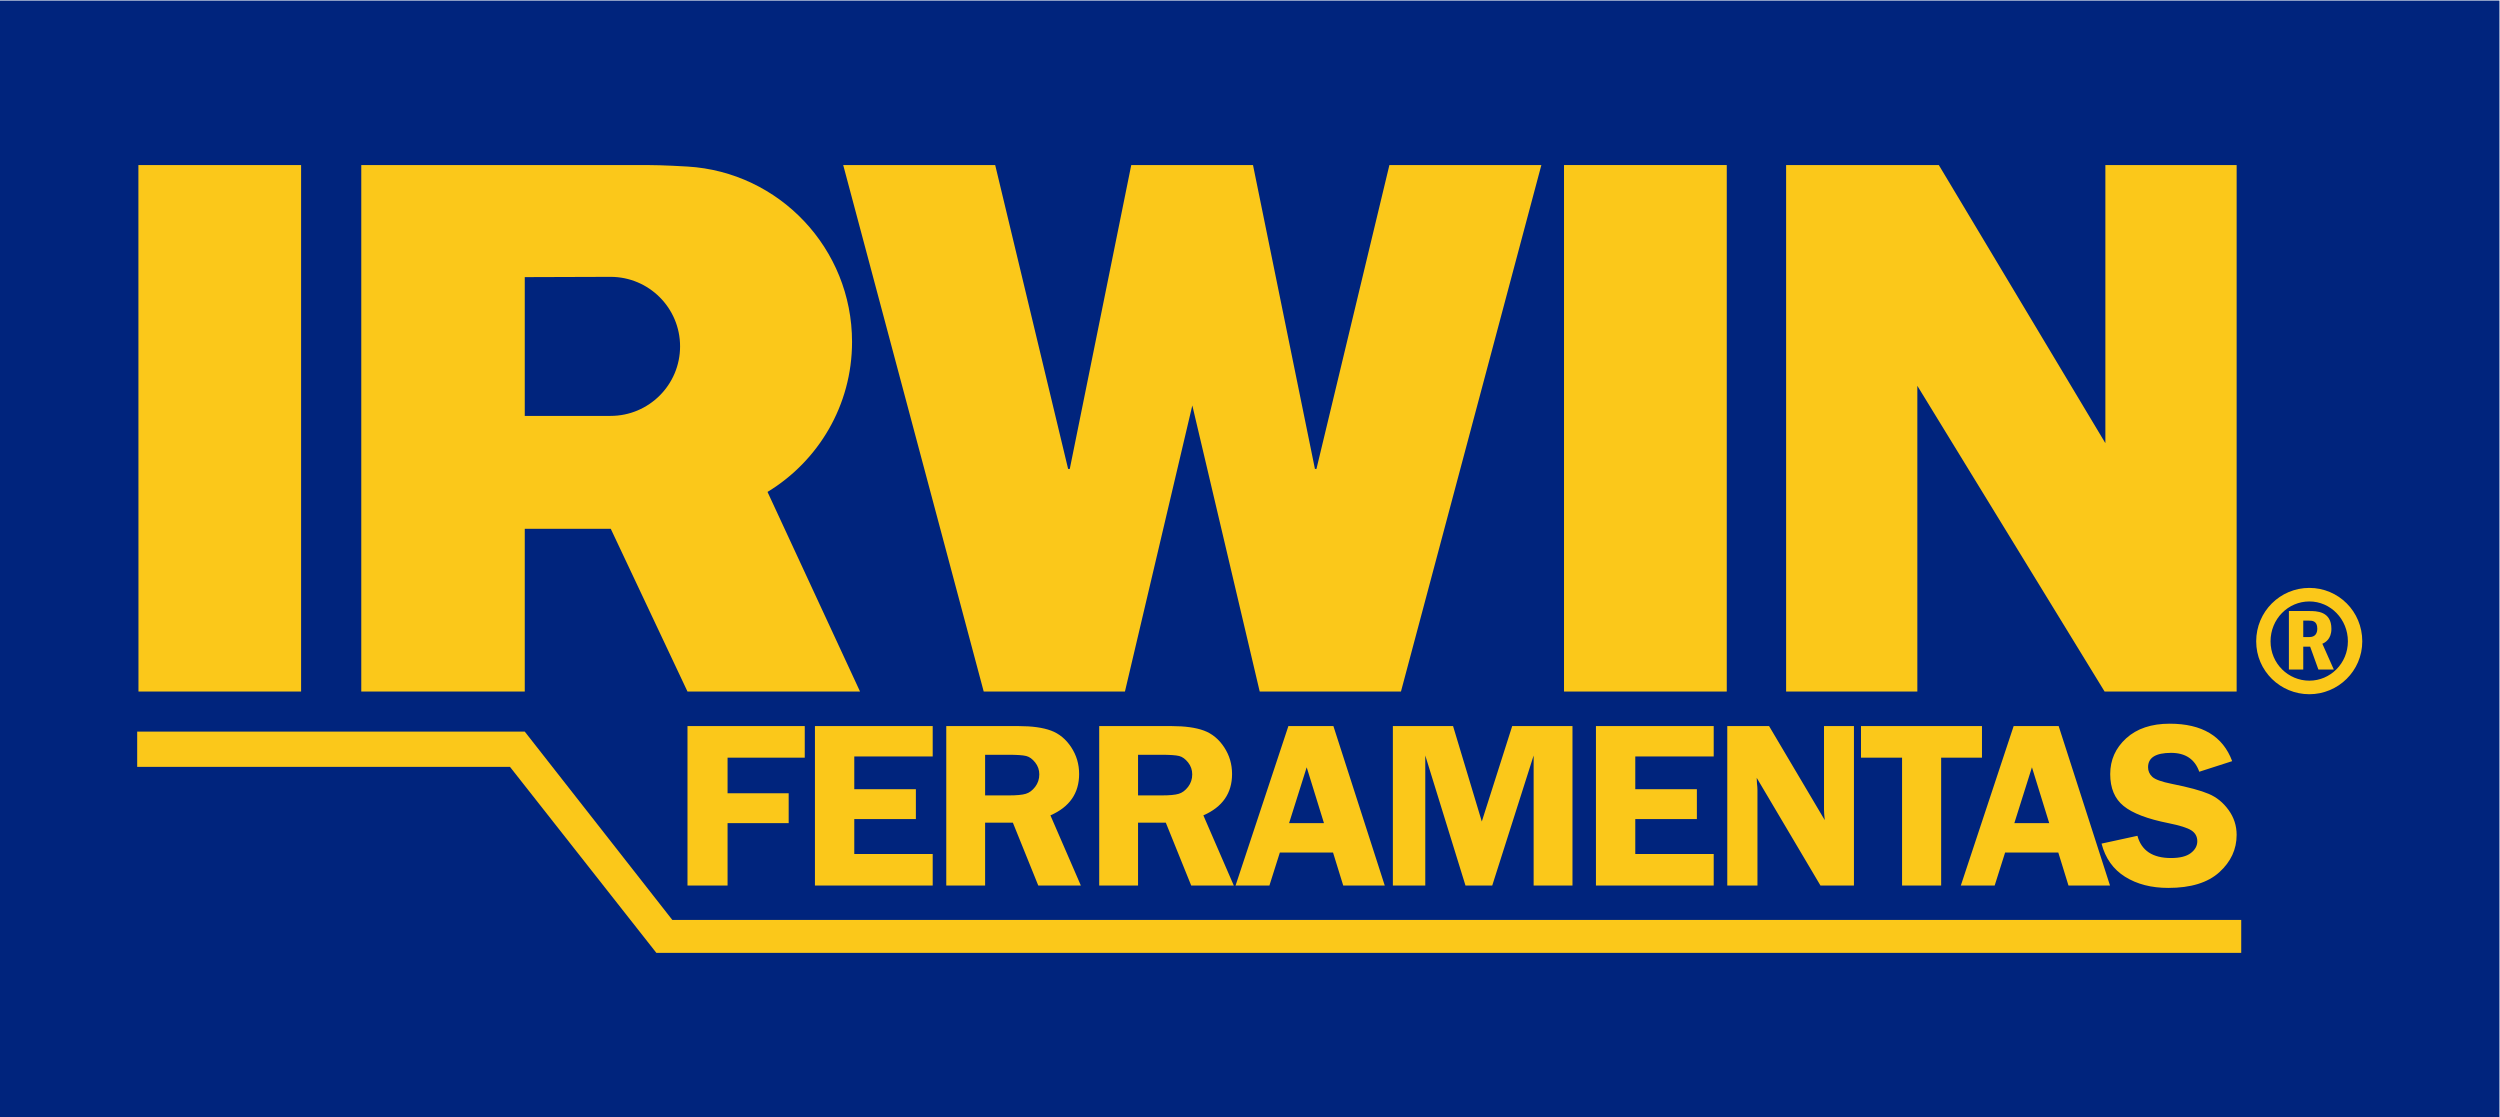 <?xml version="1.0" encoding="utf-8"?>
<!-- Generator: Adobe Illustrator 17.0.0, SVG Export Plug-In . SVG Version: 6.00 Build 0)  -->
<!DOCTYPE svg PUBLIC "-//W3C//DTD SVG 1.1//EN" "http://www.w3.org/Graphics/SVG/1.1/DTD/svg11.dtd">
<svg version="1.1" id="Layer_1" xmlns="http://www.w3.org/2000/svg" xmlns:xlink="http://www.w3.org/1999/xlink" x="0px" y="0px"
	 width="9237.641px" height="4128.7px" viewBox="0 0 9237.641 4128.7" enable-background="new 0 0 9237.641 4128.7"
	 xml:space="preserve">
<rect y="2" fill="#00247D" width="9235.641" height="4126.7"/>
<polygon fill="#FBC81A" points="1112.575,2555.282 511.647,2555.282 511.385,609.86 1112.575,609.86 "/>
<rect x="5779.119" y="609.86" fill="#FBC81A" width="601.365" height="1945.422"/>
<polygon fill="#FBC81A" points="7779.453,1636.558 7779.453,609.86 8264.522,609.86 8264.522,2555.282 7776.596,2555.282 
	7084.053,1424.588 7084.672,1424.588 7084.672,2555.282 6599.785,2555.282 6599.785,609.86 7164.024,609.86 7778.914,1636.558 "/>
<polygon fill="#FBC81A" points="5133.902,609.86 4864.374,1732.772 4858.748,1732.772 4629.887,609.86 4180.035,609.86 
	3952.893,1732.772 3946.78,1732.772 3677.273,609.86 3115.679,609.86 3634.865,2555.282 4156.717,2555.282 4405.682,1498.082 
	4654.669,2555.282 5176.624,2555.282 5695.423,609.86 "/>
<path fill="#FBC81A" d="M2836.102,1817.91l341.783,737.372h-637.58l-283.562-601.438H1939.02v601.438H1334.93V609.86
	c0,0,994.717-0.255,1054.767,0c63.671,0.233,137.551,4.809,150.375,5.531c339.809,20.126,608.302,303.018,608.302,647.942
	c0,234.8-124.931,440.416-311.915,554.089L2836.102,1817.91z M2256.051,1536.789c141.792,0,256.878-115.058,256.878-256.952
	c0-141.8-115.086-256.856-256.878-256.856l-317.03,1.027v512.963L2256.051,1536.789z"/>
<path fill="#FBC81A" d="M8533.146,2172.321c107.094,0,195.576,86.42,195.576,197.39c0,109.95-89.459,195.496-195.576,195.496
	c-106.809,0-196.392-85.546-196.392-195.496C8336.755,2259.769,8425.238,2172.321,8533.146,2172.321 M8533.146,2515.11
	c77.582,0,142.441-63.854,142.441-145.399c0-81.538-63.752-147.344-142.441-147.344c-78.528,0-143.337,64.91-143.337,147.344
	C8389.81,2452.335,8455.646,2515.11,8533.146,2515.11z M8457.599,2257.765h74.652c26.523,0,82.435,0,82.435,65.835
	c0,38.248-23.572,51.051-33.438,55.008l42.284,95.237h-56.989l-30.437-84.438h-25.452v84.438h-53.055V2257.765z M8510.653,2353.979
	h22.493c21.649,0,29.381-13.699,29.381-31.304c0-29.438-20.41-29.438-31.333-29.438h-20.541V2353.979z"/>
<polygon fill="#FBC81A" points="506.918,2703.377 506.918,2833.576 1884.348,2833.576 2425.328,3520.954 8281.464,3520.954 
	8281.464,3399.105 2484.198,3399.105 1939.02,2703.377 "/>
<path fill="#FBC81A" d="M8248.02,2812.487l-121.583,39.156c-16.455-46.516-51.193-69.774-104.214-69.774
	c-56.678,0-85.017,17.664-85.017,52.993c0,14.132,5.333,26.055,15.845,35.77c10.666,9.716,34.434,18.253,71.761,25.761
	c62.163,12.365,107.718,24.73,136.667,37.095c28.949,12.218,53.326,32.09,73.285,59.617c19.807,27.38,29.71,57.998,29.71,91.854
	c0,53.14-21.178,99.067-63.686,137.781c-42.508,38.714-105.433,58.145-188.773,58.145c-62.62,0-115.793-13.69-159.825-41.217
	c-43.879-27.527-72.828-68.302-86.845-122.472l132.553-28.852c14.931,54.759,56.221,82.139,124.021,82.139
	c32.757,0,57.135-6.035,73.133-18.253c15.998-12.218,24.072-26.791,24.072-43.719c0-17.37-7.313-30.618-21.939-40.186
	c-14.474-9.421-42.661-18.253-84.255-26.644c-77.703-15.456-133.009-36.506-166.071-63.444
	c-33.062-26.791-49.517-66.094-49.517-117.909c0-52.257,19.655-96.417,59.115-132.335c39.461-35.917,93.092-53.876,160.587-53.876
	C8136.797,2674.117,8213.738,2720.191,8248.02,2812.487 M7443.102,3041.533h128.896l-63.839-206.378L7443.102,3041.533z
	 M7606.888,2682.949l189.688,589.103H7643.15l-37.633-121.883h-196.543l-38.547,121.883H7245.34l195.172-589.103H7606.888z
	 M7323.497,2682.949v116.584h-150.836v472.519h-144.437v-472.519h-151.75v-116.584H7323.497z M6850.418,2682.949v589.103h-123.716
	l-235.547-397.887c0.305,10.01,0.609,16.634,0.914,19.872c1.219,10.01,1.828,18.548,1.828,25.466v352.549h-111.527v-589.103h154.492
	l205.685,347.397c-1.828-17.223-2.742-30.323-2.742-39.303v-308.094H6850.418z M6332.241,2795.117h-289.787v121h227.625v110.401
	h-227.625v128.949h289.787v116.584h-435.138v-589.103h435.138V2795.117z M5415.035,3272.052l-148.55-480.468v480.468H5146.73
	v-589.103h222.444l106.195,352.549l112.289-352.549h222.75v589.103h-143.523v-480.468l-152.968,480.468H5415.035z
	 M4763.239,3041.533h128.896l-63.839-206.378L4763.239,3041.533z M4927.025,2682.949l189.688,589.103h-153.426l-37.632-121.883
	H4729.11l-38.547,121.883h-125.086l195.172-589.103H4927.025z M4205.144,2788.935v150.146h87.759
	c28.643,0,49.517-1.914,62.467-5.888c13.103-3.827,24.53-12.512,34.738-25.76c10.208-13.395,15.236-28.704,15.236-46.074
	c0-16.339-5.028-31.06-15.236-44.014c-10.208-12.806-21.178-20.903-33.062-23.847c-12.036-3.091-34.434-4.563-67.19-4.563H4205.144z
	 M4205.144,3039.767v232.285h-143.522v-589.103h268c49.365,0,89.13,5.594,118.993,16.634c30.015,11.187,54.85,31.501,74.504,61.236
	s29.405,62.855,29.405,99.214c0,70.951-35.347,121.883-106.042,152.796l112.441,259.223h-157.387l-93.854-232.285H4205.144z
	 M3640.04,2788.935v150.146h87.759c28.644,0,49.517-1.914,62.468-5.888c13.103-3.827,24.53-12.512,34.738-25.76
	c10.208-13.395,15.236-28.704,15.236-46.074c0-16.339-5.028-31.06-15.236-44.014c-10.208-12.806-21.178-20.903-33.062-23.847
	c-12.036-3.091-34.433-4.563-67.19-4.563H3640.04z M3640.04,3039.767v232.285h-143.522v-589.103h268
	c49.365,0,89.13,5.594,118.992,16.634c30.015,11.187,54.849,31.501,74.503,61.236c19.655,29.735,29.406,62.855,29.406,99.214
	c0,70.951-35.347,121.883-106.042,152.796l112.441,259.223h-157.387l-93.854-232.285H3640.04z M3446.389,2795.117h-289.787v121
	h227.625v110.401h-227.625v128.949h289.787v116.584H3011.25v-589.103h435.138V2795.117z M2973.615,2799.533h-285.217v131.599
	h225.797v110.402h-225.797v230.518h-148.093v-589.103h433.31V2799.533z"/>
</svg>
